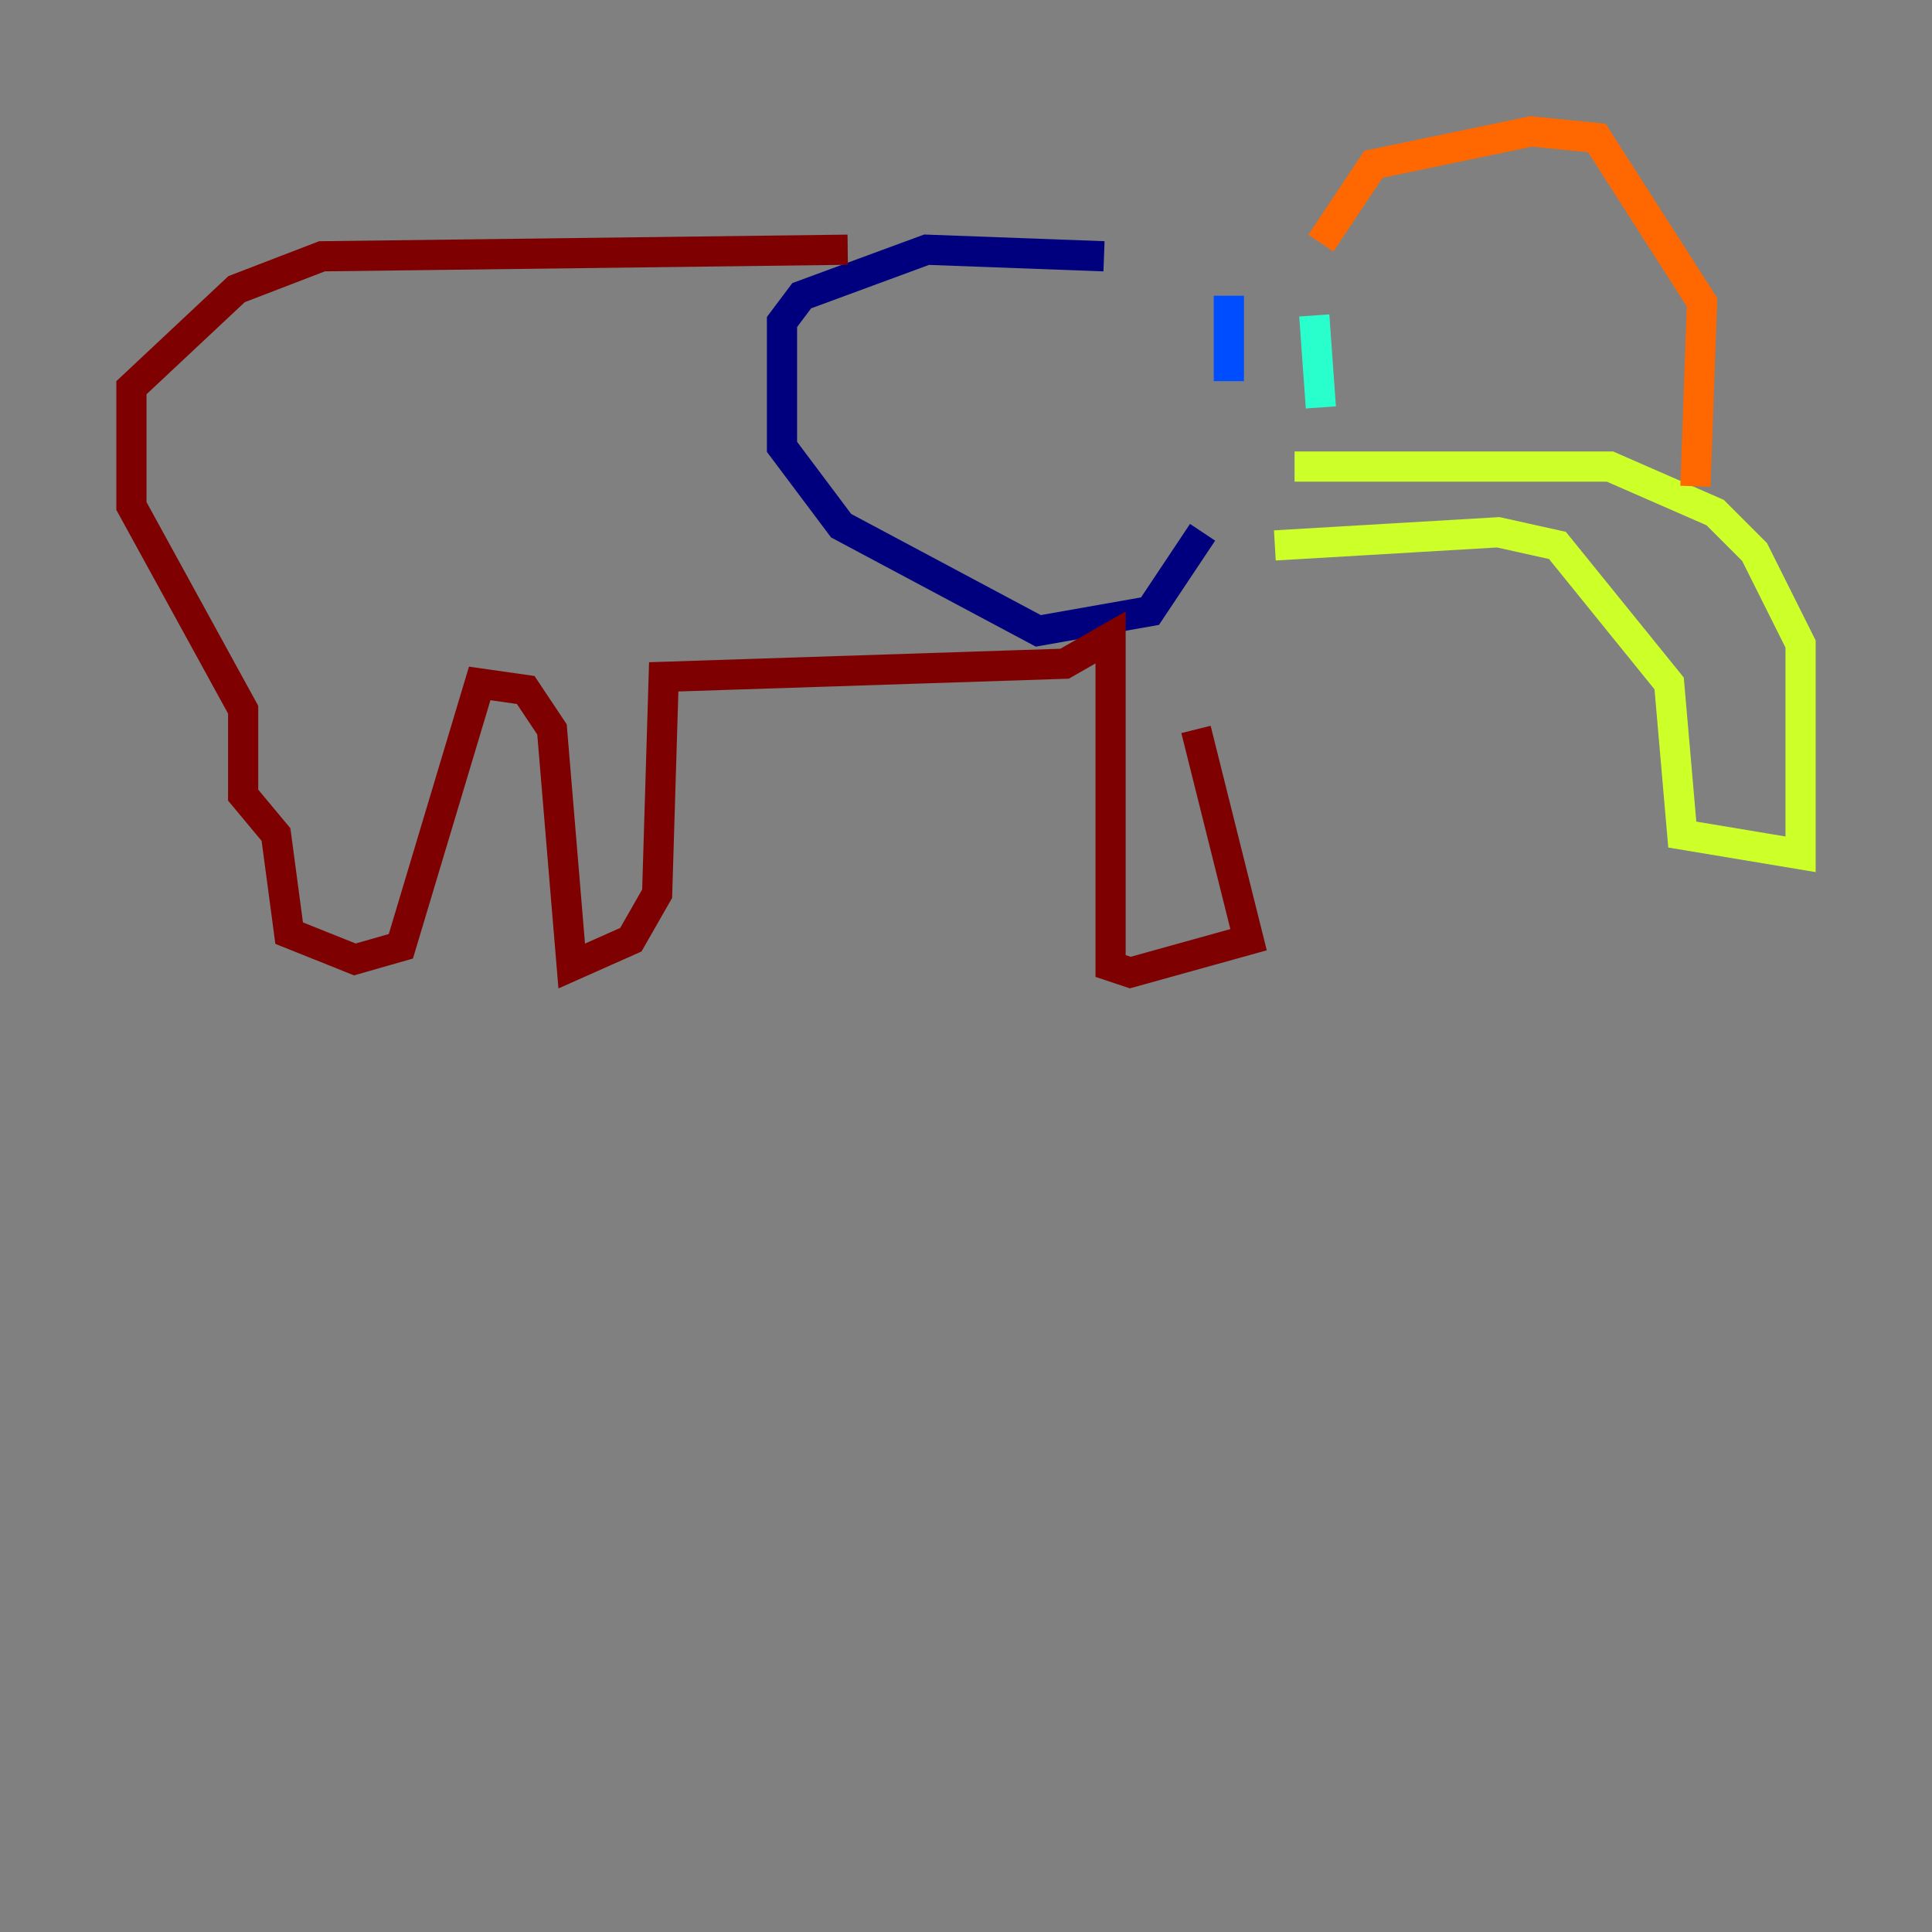 <?xml version="1.0" encoding="utf-8" ?>
<svg baseProfile="tiny" height="128" version="1.2" viewBox="0,0,128,128" width="128" xmlns="http://www.w3.org/2000/svg" xmlns:ev="http://www.w3.org/2001/xml-events" xmlns:xlink="http://www.w3.org/1999/xlink"><rect x="0" y="0" width="128" height="128" fill="#808080" stroke="none"/><defs /><polyline fill="none" points="73.143,16.98 61.388,16.544 53.116,19.592 51.809,21.333 51.809,29.605 55.728,34.83 68.789,41.796 76.191,40.49 79.674,35.265" stroke="#00007f" stroke-width="2" /><polyline fill="none" points="81.415,19.592 81.415,25.252" stroke="#004cff" stroke-width="2" /><polyline fill="none" points="87.075,20.898 87.51,26.993" stroke="#29ffcd" stroke-width="2" /><polyline fill="none" points="85.769,30.912 106.667,30.912 113.633,33.959 116.245,36.571 119.293,42.667 119.293,56.599 111.456,55.292 110.585,45.279 103.184,36.136 99.265,35.265 84.463,36.136" stroke="#cdff29" stroke-width="2" /><polyline fill="none" points="87.51,16.109 90.993,10.884 101.442,8.707 105.796,9.143 112.762,20.027 112.326,32.218" stroke="#ff6700" stroke-width="2" /><polyline fill="none" points="56.163,16.544 21.333,16.98 15.674,19.157 8.707,25.687 8.707,33.524 16.109,47.02 16.109,52.68 18.286,55.292 19.157,61.823 23.51,63.565 26.558,62.694 31.782,45.279 34.83,45.714 36.571,48.327 37.878,64.0 41.796,62.258 43.537,59.211 43.973,44.843 70.531,43.973 73.578,42.231 73.578,64.0 74.884,64.435 82.721,62.258 79.238,48.327" stroke="#7f0000" stroke-width="2" /></svg>